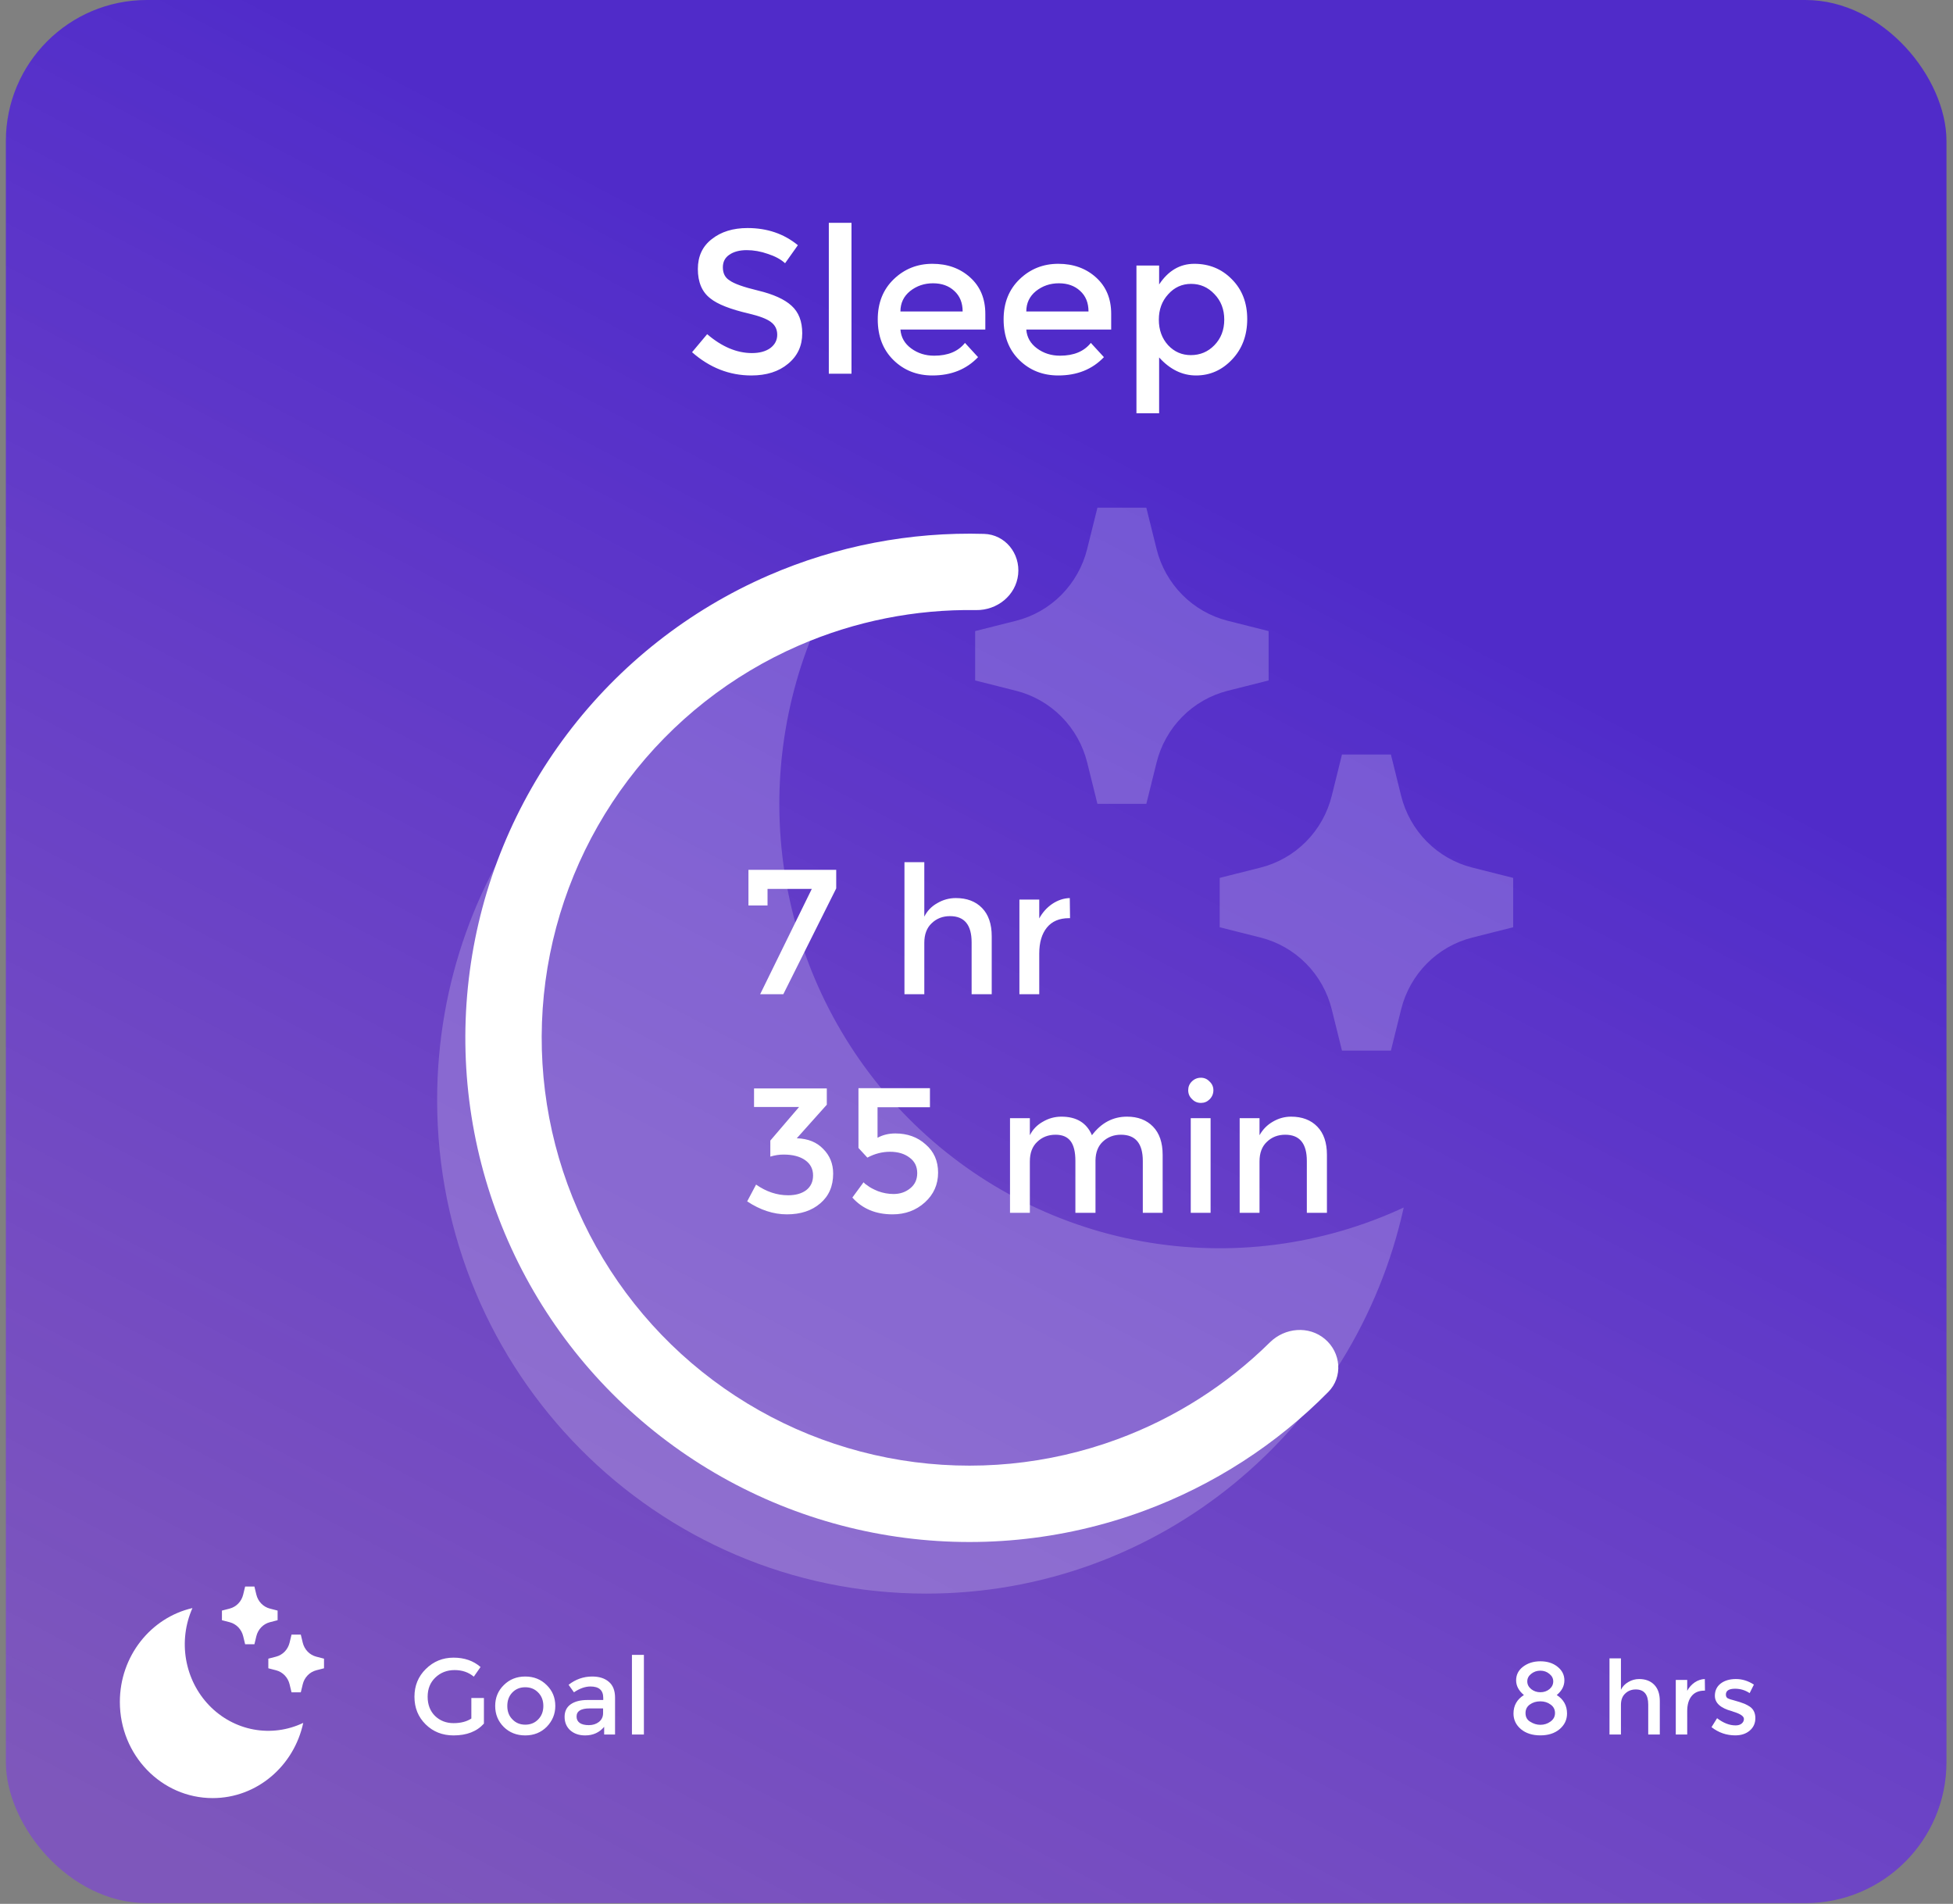 <svg width="277" height="270" viewBox="0 0 277 270" fill="none" xmlns="http://www.w3.org/2000/svg">
<rect x="0" y="0" width="277" height="270" fill="#808080" stroke="none"/>
<rect x="0.831" width="275.244" height="269.898" rx="20" fill="url(#paint0_linear_6309_25853)" fill-opacity="0.9"/>
<path d="M218.47 235.599C219.455 235.599 220.266 235.855 220.904 236.369C221.556 236.882 221.882 237.527 221.882 238.303C221.882 239.094 221.522 239.788 220.8 240.384C221.771 241.008 222.257 241.882 222.257 243.005C222.257 243.893 221.903 244.635 221.196 245.231C220.502 245.814 219.594 246.105 218.47 246.105C217.347 246.105 216.431 245.814 215.724 245.231C215.017 244.635 214.663 243.893 214.663 243.005C214.663 241.882 215.155 241.008 216.14 240.384C215.405 239.774 215.037 239.08 215.037 238.303C215.037 237.513 215.363 236.868 216.015 236.369C216.695 235.855 217.513 235.599 218.47 235.599ZM218.47 244.607C219.011 244.607 219.49 244.455 219.906 244.15C220.336 243.844 220.551 243.442 220.551 242.943C220.551 242.43 220.343 242.028 219.927 241.736C219.524 241.431 219.039 241.279 218.47 241.279C217.888 241.279 217.388 241.431 216.972 241.736C216.57 242.028 216.369 242.43 216.369 242.943C216.369 243.498 216.591 243.907 217.035 244.17C217.492 244.462 217.971 244.607 218.47 244.607ZM218.47 239.989C218.97 239.989 219.4 239.843 219.76 239.552C220.121 239.247 220.301 238.879 220.301 238.449C220.301 238.033 220.121 237.679 219.76 237.388C219.4 237.083 218.97 236.93 218.47 236.93C217.971 236.93 217.534 237.083 217.16 237.388C216.799 237.679 216.619 238.033 216.619 238.449C216.619 238.879 216.806 239.247 217.18 239.552C217.555 239.843 217.985 239.989 218.47 239.989ZM229.903 245.98H228.28V235.183H229.903V239.635C230.139 239.163 230.492 238.796 230.964 238.532C231.435 238.255 231.942 238.116 232.483 238.116C233.384 238.116 234.098 238.387 234.626 238.928C235.153 239.469 235.416 240.238 235.416 241.237V245.98H233.773V241.736C233.773 240.308 233.183 239.593 232.004 239.593C231.408 239.593 230.908 239.788 230.506 240.176C230.104 240.55 229.903 241.084 229.903 241.778V245.98ZM239.303 242.652V245.98H237.681V238.241H239.303V239.781C239.567 239.295 239.921 238.9 240.364 238.595C240.822 238.29 241.301 238.13 241.8 238.116L241.821 239.76H241.738C240.947 239.76 240.344 240.016 239.928 240.53C239.511 241.043 239.303 241.75 239.303 242.652ZM246.118 246.105C244.87 246.105 243.746 245.717 242.748 244.94L243.538 243.671C244.426 244.351 245.3 244.691 246.16 244.691C246.52 244.691 246.805 244.607 247.013 244.441C247.235 244.261 247.346 244.039 247.346 243.775C247.346 243.387 246.832 243.04 245.806 242.735C245.778 242.721 245.744 242.707 245.702 242.693C245.674 242.679 245.653 242.672 245.64 242.672C244.031 242.243 243.226 241.514 243.226 240.488C243.226 239.767 243.497 239.191 244.038 238.761C244.592 238.331 245.321 238.116 246.222 238.116C247.11 238.116 247.956 238.38 248.76 238.907L248.157 240.113C247.533 239.697 246.846 239.489 246.097 239.489C245.223 239.489 244.787 239.767 244.787 240.322C244.787 240.557 244.87 240.731 245.036 240.842C245.217 240.939 245.508 241.036 245.91 241.133C246.52 241.299 247.033 241.466 247.45 241.632C247.727 241.757 247.97 241.889 248.178 242.028C248.705 242.388 248.968 242.936 248.968 243.671C248.968 244.392 248.698 244.982 248.157 245.44C247.63 245.883 246.95 246.105 246.118 246.105Z" fill="white"/>
<path d="M66.853 240.804H68.636V244.436C67.635 245.553 66.2 246.111 64.329 246.111C62.749 246.111 61.429 245.589 60.371 244.545C59.312 243.501 58.783 242.196 58.783 240.63C58.783 239.064 59.319 237.751 60.393 236.693C61.48 235.62 62.792 235.083 64.329 235.083C65.867 235.083 67.142 235.526 68.157 236.41L67.201 237.78C66.461 237.157 65.555 236.845 64.482 236.845C63.394 236.845 62.481 237.2 61.741 237.911C61.016 238.607 60.654 239.513 60.654 240.63C60.654 241.746 61.002 242.653 61.698 243.349C62.408 244.03 63.285 244.371 64.329 244.371C65.344 244.371 66.186 244.153 66.853 243.718V240.804ZM74.497 244.588C75.237 244.588 75.846 244.342 76.324 243.849C76.817 243.356 77.064 242.718 77.064 241.935C77.064 241.152 76.817 240.514 76.324 240.021C75.846 239.528 75.237 239.281 74.497 239.281C73.758 239.281 73.149 239.528 72.67 240.021C72.192 240.514 71.952 241.152 71.952 241.935C71.952 242.718 72.192 243.349 72.67 243.827C73.149 244.335 73.758 244.588 74.497 244.588ZM74.497 246.111C73.279 246.111 72.264 245.712 71.452 244.915C70.64 244.103 70.234 243.109 70.234 241.935C70.234 240.76 70.64 239.774 71.452 238.977C72.264 238.165 73.279 237.759 74.497 237.759C75.715 237.759 76.73 238.165 77.542 238.977C78.354 239.774 78.76 240.76 78.76 241.935C78.76 243.066 78.354 244.052 77.542 244.893C76.73 245.705 75.715 246.111 74.497 246.111ZM87.235 245.98H85.691V244.893C85.009 245.705 84.11 246.111 82.994 246.111C82.138 246.111 81.435 245.872 80.884 245.393C80.347 244.9 80.079 244.262 80.079 243.479C80.079 242.696 80.369 242.102 80.949 241.696C81.529 241.29 82.327 241.087 83.342 241.087H85.56V240.782C85.56 239.709 84.959 239.173 83.755 239.173C83.001 239.173 82.218 239.448 81.406 239.999L80.645 238.933C81.645 238.15 82.762 237.759 83.994 237.759C84.995 237.759 85.785 238.013 86.365 238.52C86.945 239.013 87.235 239.76 87.235 240.76V245.98ZM85.538 242.283H83.624C82.392 242.283 81.776 242.667 81.776 243.436C81.776 243.827 81.928 244.132 82.232 244.349C82.537 244.552 82.965 244.654 83.516 244.654C84.081 244.654 84.56 244.501 84.951 244.197C85.343 243.878 85.538 243.465 85.538 242.957V242.283ZM91.327 245.98H89.63V234.692H91.327V245.98Z" fill="white"/>
<path d="M116.263 87.666C110.923 99.363 109.263 112.431 111.509 125.109C113.754 137.788 119.797 149.467 128.822 158.573C137.847 167.68 149.421 173.777 161.986 176.043C174.55 178.309 187.501 176.635 199.093 171.246C192.197 202.578 164.497 226 131.372 226C93.058 226 62 194.661 62 156C62 122.575 85.212 94.624 116.263 87.666ZM174.133 88.037L179.933 89.5V96.5L174.133 97.963C171.694 98.579 169.466 99.851 167.689 101.645C165.911 103.439 164.649 105.687 164.039 108.148L162.589 114H155.652L154.202 108.148C153.592 105.687 152.331 103.439 150.553 101.645C148.775 99.851 146.548 98.579 144.109 97.963L138.309 96.5V89.5L144.109 88.037C146.547 87.42 148.773 86.147 150.549 84.353C152.326 82.559 153.586 80.312 154.195 77.852L155.652 72H162.589L164.039 77.852C164.649 80.313 165.911 82.561 167.689 84.355C169.466 86.149 171.694 87.421 174.133 88.037ZM208.819 123.037L214.619 124.5V131.5L208.819 132.963C206.38 133.579 204.152 134.851 202.375 136.645C200.597 138.439 199.335 140.687 198.725 143.148L197.276 149H190.338L188.888 143.148C188.278 140.687 187.017 138.439 185.239 136.645C183.461 134.851 181.234 133.579 178.795 132.963L172.995 131.5V124.5L178.795 123.037C181.234 122.421 183.461 121.149 185.239 119.355C187.017 117.561 188.278 115.313 188.888 112.852L190.338 107H197.276L198.725 112.852C199.335 115.313 200.597 117.561 202.375 119.355C204.152 121.149 206.38 122.421 208.819 123.037Z" fill="white" fill-opacity="0.2"/>
<path d="M106.155 128.407V123.356H118.603V125.99L111.098 141H107.814L115.139 126.062H108.861V128.407H106.155ZM131.097 141H128.282V122.273H131.097V129.995C131.506 129.177 132.119 128.54 132.937 128.082C133.755 127.601 134.633 127.361 135.571 127.361C137.135 127.361 138.373 127.83 139.287 128.768C140.202 129.706 140.659 131.041 140.659 132.773V141H137.808V133.639C137.808 131.162 136.786 129.923 134.741 129.923C133.707 129.923 132.841 130.259 132.143 130.933C131.446 131.582 131.097 132.509 131.097 133.711V141ZM147.4 135.227V141H144.586V127.577H147.4V130.247C147.857 129.405 148.471 128.72 149.241 128.191C150.034 127.662 150.864 127.385 151.73 127.361L151.766 130.211H151.622C150.251 130.211 149.205 130.656 148.483 131.546C147.761 132.436 147.4 133.663 147.4 135.227ZM106.948 156.99V154.356H117.268V156.665L113.01 161.428C114.598 161.476 115.849 161.981 116.763 162.943C117.701 163.881 118.17 165.048 118.17 166.443C118.17 168.223 117.557 169.631 116.33 170.665C115.127 171.699 113.552 172.216 111.603 172.216C109.703 172.216 107.826 171.603 105.974 170.376L107.237 167.995C108.68 169.005 110.196 169.51 111.784 169.51C112.842 169.51 113.696 169.27 114.345 168.789C114.995 168.284 115.32 167.586 115.32 166.696C115.32 165.782 114.947 165.06 114.201 164.531C113.455 164.002 112.433 163.737 111.134 163.737C110.509 163.737 109.883 163.833 109.258 164.026V161.753L113.335 156.99H106.948ZM131.897 154.32V157.026H124.464V161.356C125.21 160.947 126.052 160.742 126.99 160.742C128.698 160.742 130.129 161.259 131.284 162.294C132.462 163.304 133.052 164.639 133.052 166.299C133.052 167.983 132.426 169.39 131.175 170.521C129.924 171.651 128.397 172.216 126.593 172.216C124.211 172.216 122.311 171.423 120.892 169.835L122.479 167.67C122.503 167.694 122.576 167.766 122.696 167.887C122.84 167.983 122.961 168.067 123.057 168.139C123.345 168.38 123.839 168.644 124.536 168.933C125.258 169.198 125.991 169.33 126.737 169.33C127.651 169.33 128.433 169.065 129.083 168.536C129.756 168.007 130.093 167.285 130.093 166.371C130.093 165.433 129.732 164.699 129.01 164.17C128.289 163.617 127.363 163.34 126.232 163.34C125.125 163.34 124.055 163.617 123.021 164.17L121.758 162.799V154.32H131.897ZM146.067 172H143.253V158.577H146.067V160.995C146.476 160.177 147.09 159.54 147.908 159.082C148.725 158.601 149.604 158.361 150.542 158.361C152.683 158.361 154.126 159.239 154.872 160.995C156.195 159.239 157.854 158.361 159.851 158.361C161.39 158.361 162.617 158.83 163.531 159.768C164.445 160.706 164.902 162.041 164.902 163.773V172H162.088V164.639C162.088 162.162 161.054 160.923 158.985 160.923C157.975 160.923 157.121 161.247 156.423 161.897C155.75 162.522 155.401 163.4 155.377 164.531V172H152.526V164.639C152.526 163.364 152.298 162.426 151.841 161.825C151.384 161.223 150.674 160.923 149.712 160.923C148.677 160.923 147.811 161.259 147.114 161.933C146.416 162.582 146.067 163.509 146.067 164.711V172ZM171.702 172H168.888V158.577H171.702V172ZM168.527 154.608C168.527 154.127 168.695 153.718 169.032 153.381C169.393 153.021 169.826 152.84 170.331 152.84C170.812 152.84 171.221 153.021 171.558 153.381C171.919 153.718 172.099 154.127 172.099 154.608C172.099 155.113 171.919 155.546 171.558 155.907C171.221 156.244 170.812 156.412 170.331 156.412C169.826 156.412 169.405 156.232 169.068 155.871C168.707 155.534 168.527 155.113 168.527 154.608ZM178.641 172H175.826V158.577H178.641V160.995C179.098 160.177 179.723 159.54 180.517 159.082C181.335 158.601 182.201 158.361 183.115 158.361C184.678 158.361 185.917 158.83 186.831 159.768C187.745 160.706 188.203 162.041 188.203 163.773V172H185.352V164.639C185.352 162.162 184.33 160.923 182.285 160.923C181.251 160.923 180.385 161.259 179.687 161.933C178.989 162.582 178.641 163.509 178.641 164.711V172Z" fill="white"/>
<path d="M144.408 81.46C144.721 78.486 142.562 75.8 139.573 75.714C129.105 75.41 118.675 77.409 109.029 81.597C97.723 86.504 87.878 94.251 80.449 104.086C73.02 113.92 68.259 125.508 66.629 137.724C64.998 149.941 66.553 162.372 71.143 173.81C75.733 185.249 83.201 195.307 92.824 203.008C102.447 210.709 113.897 215.792 126.064 217.763C138.23 219.734 150.699 218.527 162.261 214.259C172.127 210.617 181.046 204.852 188.4 197.397C190.5 195.268 190.204 191.835 187.922 189.902C185.64 187.969 182.239 188.271 180.111 190.372C173.984 196.417 166.624 201.104 158.511 204.1C148.7 207.721 138.119 208.746 127.796 207.073C117.472 205.4 107.756 201.087 99.591 194.552C91.426 188.018 85.088 179.483 81.194 169.777C77.299 160.071 75.979 149.523 77.363 139.157C78.747 128.791 82.786 118.958 89.09 110.614C95.394 102.269 103.748 95.695 113.341 91.531C121.274 88.087 129.833 86.387 138.439 86.521C141.429 86.567 144.096 84.435 144.408 81.46Z" fill="white"/>
<path d="M102.526 37.907C102.526 38.759 102.842 39.378 103.474 39.763C104.107 40.23 105.454 40.711 107.515 41.206C109.687 41.728 111.268 42.443 112.258 43.35C113.275 44.258 113.784 45.564 113.784 47.268C113.784 49.055 113.11 50.498 111.763 51.598C110.443 52.698 108.711 53.247 106.567 53.247C103.46 53.247 100.656 52.148 98.155 49.949L100.299 47.392C102.388 49.179 104.505 50.072 106.649 50.072C107.722 50.072 108.588 49.839 109.247 49.371C109.907 48.876 110.237 48.244 110.237 47.474C110.237 46.705 109.935 46.1 109.33 45.66C108.753 45.22 107.708 44.821 106.196 44.464C103.584 43.859 101.77 43.144 100.753 42.32C99.57 41.412 98.979 40.024 98.979 38.155C98.979 36.34 99.639 34.924 100.959 33.907C102.278 32.862 103.969 32.34 106.031 32.34C108.808 32.34 111.186 33.151 113.165 34.773L111.351 37.33C110.746 36.78 109.935 36.34 108.918 36.01C107.9 35.653 106.897 35.474 105.907 35.474C104.89 35.474 104.065 35.694 103.433 36.134C102.828 36.546 102.526 37.138 102.526 37.907ZM120.77 53H117.554V31.598H120.77V53ZM139.751 46.732H127.71C127.793 47.832 128.301 48.725 129.236 49.412C130.171 50.1 131.257 50.443 132.494 50.443C134.446 50.443 135.903 49.839 136.865 48.629L138.72 50.65C137.071 52.381 134.913 53.247 132.246 53.247C130.047 53.247 128.205 52.519 126.72 51.062C125.236 49.605 124.494 47.68 124.494 45.289C124.494 42.952 125.25 41.055 126.762 39.598C128.274 38.141 130.102 37.412 132.246 37.412C134.391 37.412 136.177 38.058 137.607 39.35C139.037 40.643 139.751 42.361 139.751 44.505V46.732ZM136.535 44.175C136.535 42.938 136.136 41.962 135.339 41.247C134.569 40.533 133.566 40.175 132.329 40.175C131.092 40.175 130.006 40.546 129.071 41.289C128.164 42.031 127.71 42.993 127.71 44.175H136.535ZM157.603 46.732H145.562C145.644 47.832 146.153 48.725 147.087 49.412C148.022 50.1 149.108 50.443 150.345 50.443C152.297 50.443 153.754 49.839 154.716 48.629L156.572 50.65C154.923 52.381 152.764 53.247 150.098 53.247C147.898 53.247 146.057 52.519 144.572 51.062C143.087 49.605 142.345 47.68 142.345 45.289C142.345 42.952 143.101 41.055 144.613 39.598C146.125 38.141 147.953 37.412 150.098 37.412C152.242 37.412 154.029 38.058 155.459 39.35C156.888 40.643 157.603 42.361 157.603 44.505V46.732ZM154.386 44.175C154.386 42.938 153.988 41.962 153.191 41.247C152.421 40.533 151.417 40.175 150.18 40.175C148.943 40.175 147.857 40.546 146.923 41.289C146.015 42.031 145.562 42.993 145.562 44.175H154.386ZM176.898 45.247C176.898 47.557 176.183 49.467 174.753 50.979C173.324 52.491 171.619 53.247 169.64 53.247C167.688 53.247 165.942 52.395 164.403 50.691V58.608H161.186V37.66H164.403V40.34C165.695 38.388 167.358 37.412 169.393 37.412C171.509 37.412 173.283 38.141 174.712 39.598C176.169 41.055 176.898 42.938 176.898 45.247ZM168.898 50.361C170.217 50.361 171.331 49.894 172.238 48.959C173.173 47.997 173.64 46.787 173.64 45.33C173.64 43.873 173.173 42.663 172.238 41.701C171.331 40.739 170.231 40.258 168.939 40.258C167.647 40.258 166.561 40.753 165.681 41.742C164.802 42.705 164.362 43.9 164.362 45.33C164.362 46.787 164.802 47.997 165.681 48.959C166.561 49.894 167.633 50.361 168.898 50.361Z" fill="white"/>
<path d="M27.295 228.052C26.282 230.331 25.967 232.876 26.393 235.346C26.819 237.816 27.965 240.091 29.677 241.865C31.39 243.639 33.585 244.827 35.969 245.268C38.353 245.71 40.81 245.383 43.009 244.334C41.701 250.437 36.446 255 30.161 255C22.892 255 17 248.895 17 241.364C17 234.852 21.404 229.407 27.295 228.052ZM38.274 228.124L39.374 228.409V229.773L38.274 230.058C37.811 230.178 37.388 230.426 37.051 230.775C36.714 231.125 36.474 231.562 36.359 232.042L36.084 233.182H34.768L34.492 232.042C34.377 231.562 34.138 231.125 33.8 230.775C33.463 230.426 33.04 230.178 32.578 230.058L31.477 229.773V228.409L32.578 228.124C33.04 228.004 33.462 227.756 33.799 227.406C34.136 227.057 34.376 226.619 34.491 226.14L34.768 225H36.084L36.359 226.14C36.474 226.619 36.714 227.057 37.051 227.407C37.388 227.756 37.811 228.004 38.274 228.124ZM44.854 234.942L45.955 235.227V236.591L44.854 236.876C44.392 236.996 43.969 237.244 43.632 237.593C43.294 237.943 43.055 238.381 42.939 238.86L42.664 240H41.348L41.073 238.86C40.957 238.381 40.718 237.943 40.381 237.593C40.044 237.244 39.621 236.996 39.158 236.876L38.058 236.591V235.227L39.158 234.942C39.621 234.822 40.044 234.574 40.381 234.225C40.718 233.875 40.957 233.438 41.073 232.958L41.348 231.818H42.664L42.939 232.958C43.055 233.438 43.294 233.875 43.632 234.225C43.969 234.574 44.392 234.822 44.854 234.942Z" fill="white"/>
<defs>
<linearGradient id="paint0_linear_6309_25853" x1="276.075" y1="8.65257e-06" x2="112.853" y2="309.48" gradientUnits="userSpaceOnUse">
<stop offset="0.322" stop-color="#4518DB" stop-opacity="0.9"/>
<stop offset="1" stop-color="#7B29FF" stop-opacity="0.52"/>
</linearGradient>
</defs>
</svg>
